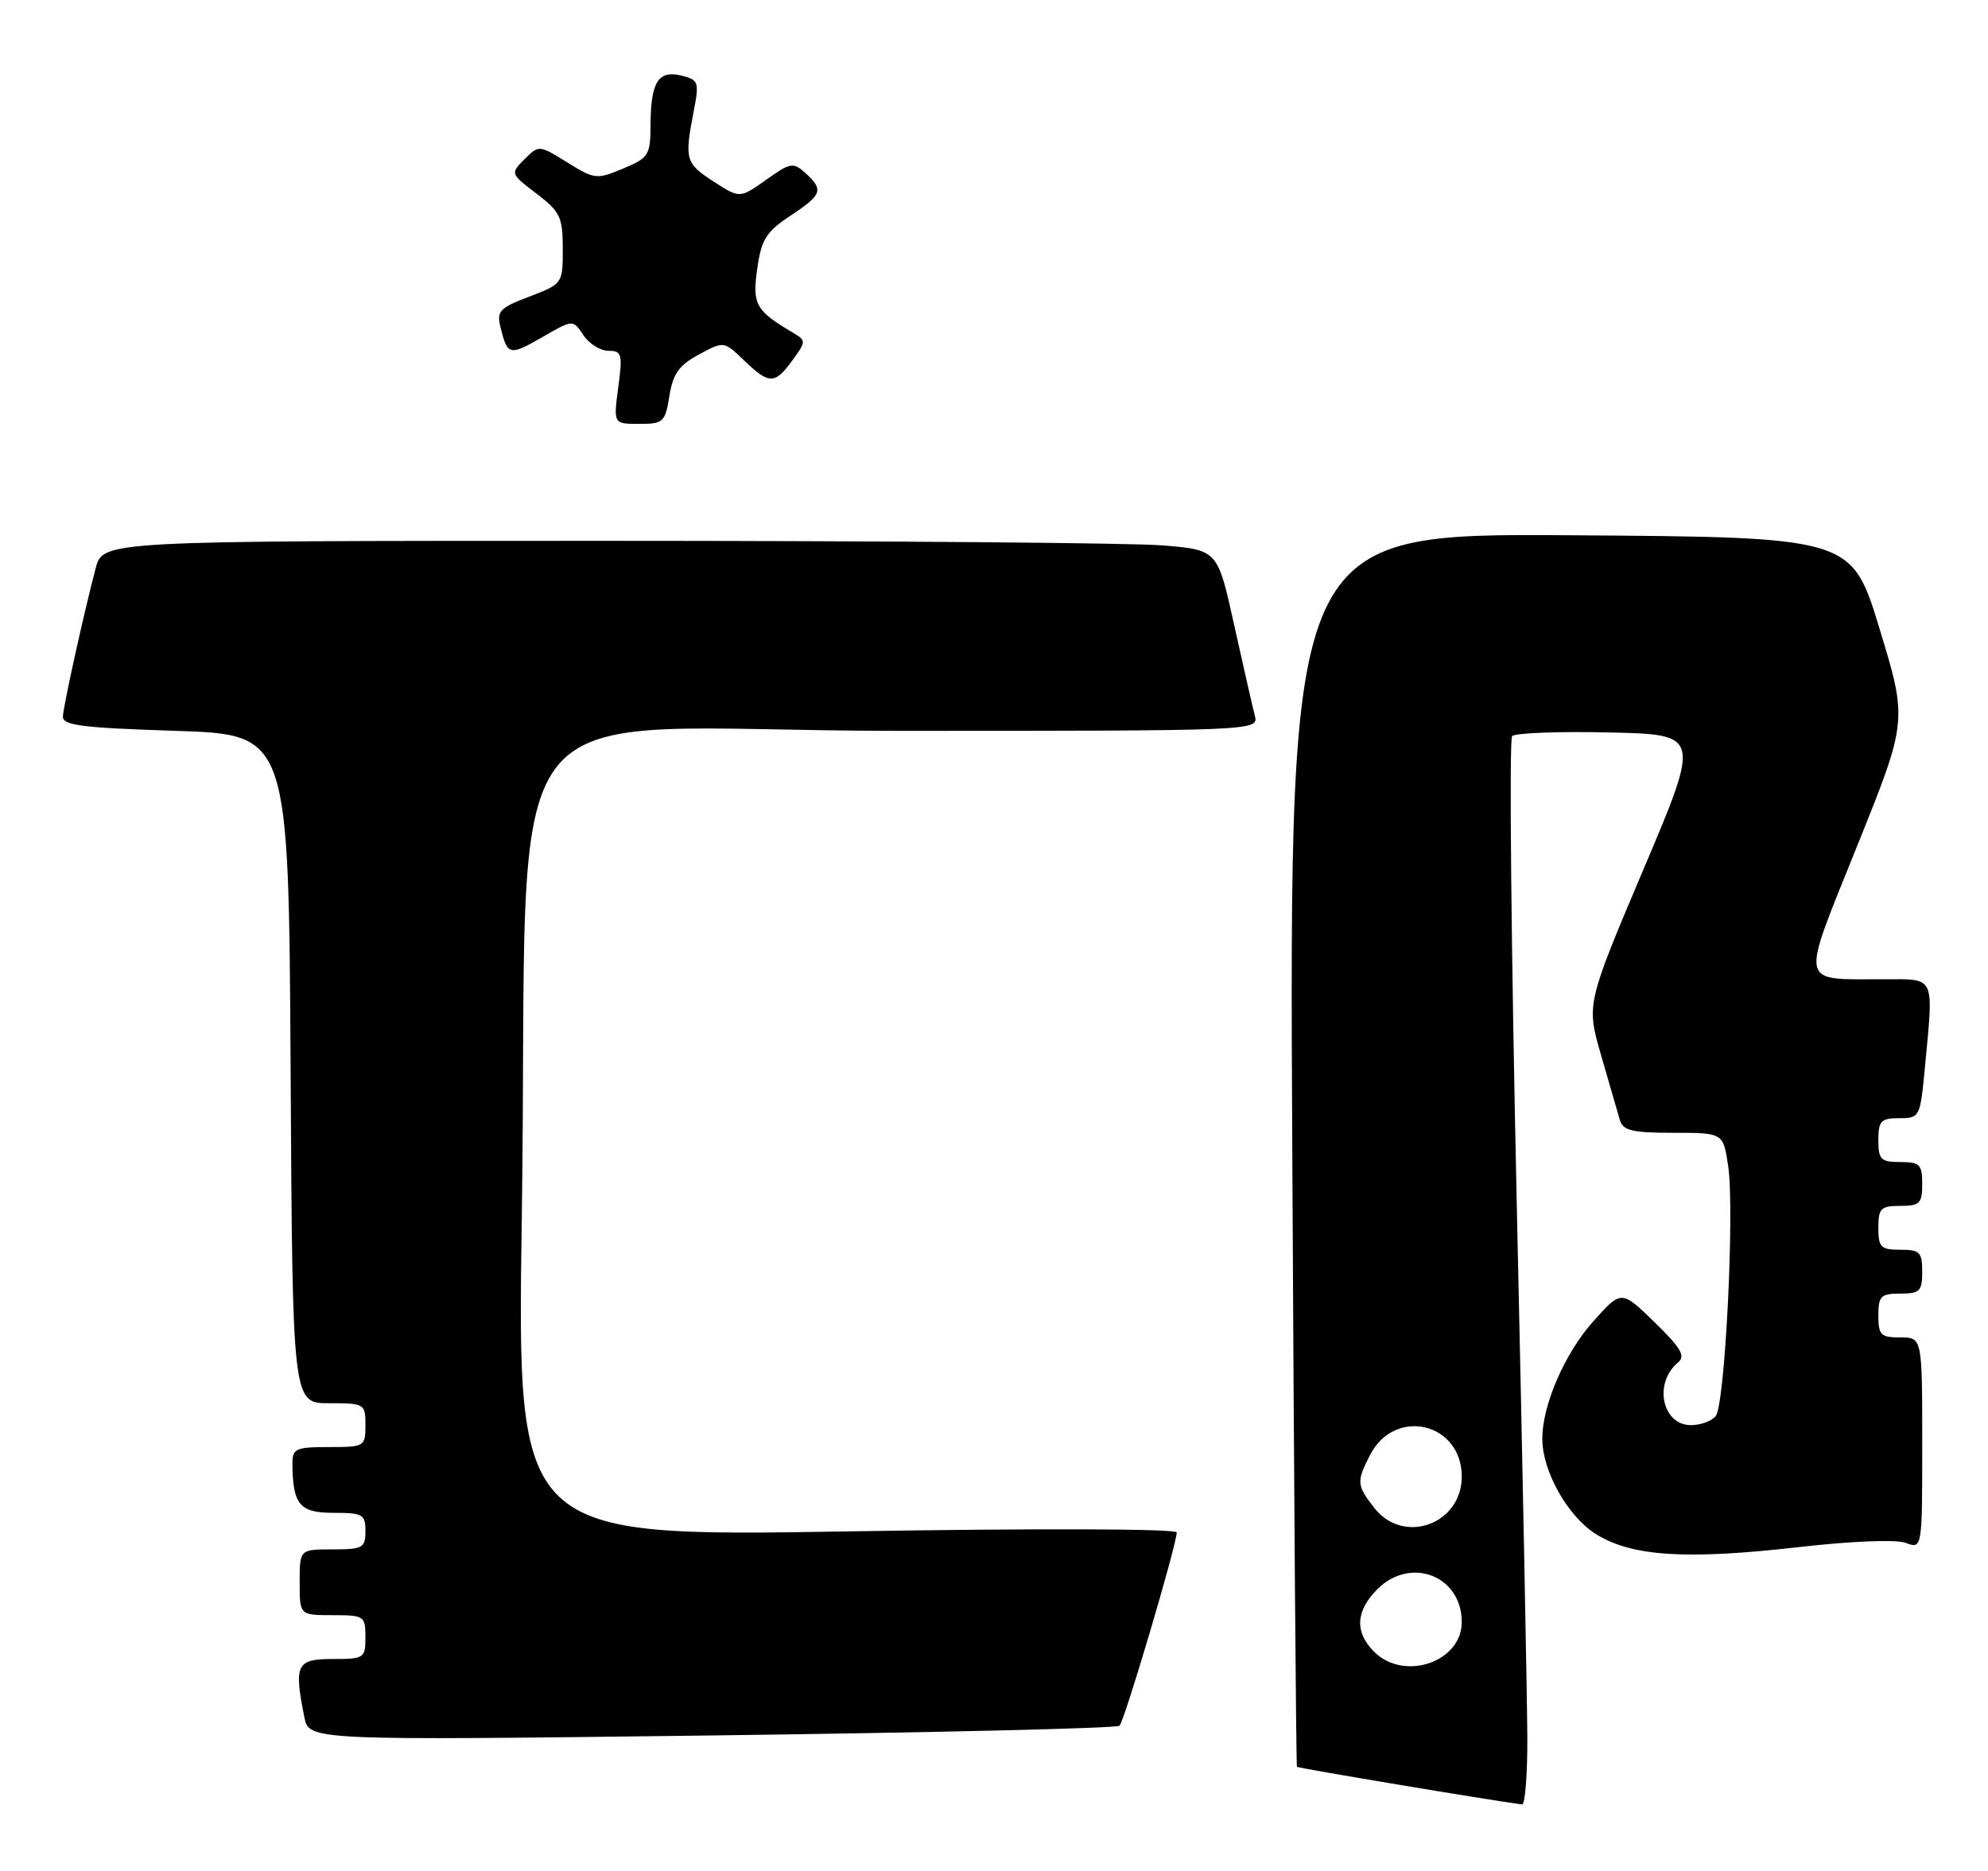 <?xml version="1.0" encoding="UTF-8" standalone="no"?>
<!DOCTYPE svg PUBLIC "-//W3C//DTD SVG 1.1//EN" "http://www.w3.org/Graphics/SVG/1.1/DTD/svg11.dtd" >
<svg xmlns="http://www.w3.org/2000/svg" xmlns:xlink="http://www.w3.org/1999/xlink" version="1.1" viewBox="0 0 272 256">
 <g >
 <path fill="currentColor"
d=" M 208.97 237.75 C 208.95 232.66 208.31 199.93 207.53 165.00 C 206.76 130.07 206.47 101.15 206.89 100.72 C 207.32 100.29 213.29 100.06 220.17 100.22 C 232.68 100.50 232.68 100.50 224.86 118.95 C 217.04 137.41 217.04 137.41 219.08 144.45 C 220.21 148.33 221.36 152.29 221.63 153.25 C 222.05 154.70 223.32 155.00 228.95 155.00 C 235.77 155.00 235.77 155.00 236.45 159.54 C 237.35 165.53 236.02 192.15 234.75 193.75 C 234.20 194.44 232.67 195.00 231.35 195.00 C 227.40 195.00 226.21 189.19 229.60 186.42 C 230.65 185.56 229.98 184.42 226.38 180.92 C 221.84 176.50 221.84 176.50 218.00 180.79 C 214.08 185.17 210.98 192.33 211.02 196.93 C 211.06 201.41 214.55 207.56 218.41 209.94 C 223.30 212.97 230.72 213.44 246.00 211.70 C 253.33 210.86 259.43 210.62 260.75 211.11 C 263.00 211.95 263.00 211.95 263.00 197.48 C 263.00 183.00 263.00 183.00 260.00 183.00 C 257.33 183.00 257.00 182.67 257.00 180.00 C 257.00 177.33 257.33 177.00 260.00 177.00 C 262.67 177.00 263.00 176.67 263.00 174.00 C 263.00 171.33 262.67 171.00 260.00 171.00 C 257.33 171.00 257.00 170.67 257.00 168.00 C 257.00 165.33 257.33 165.00 260.00 165.00 C 262.67 165.00 263.00 164.67 263.00 162.00 C 263.00 159.33 262.67 159.00 260.00 159.00 C 257.33 159.00 257.00 158.67 257.00 156.00 C 257.00 153.37 257.35 153.00 259.86 153.00 C 262.65 153.00 262.72 152.86 263.35 146.25 C 264.57 133.27 264.91 134.00 257.75 133.99 C 246.00 133.96 246.26 135.25 254.11 115.72 C 260.99 98.61 260.99 98.61 257.17 86.06 C 253.35 73.50 253.35 73.50 214.87 73.24 C 176.39 72.98 176.39 72.98 176.81 157.24 C 177.04 203.58 177.33 241.61 177.45 241.75 C 177.61 241.94 203.75 246.31 208.25 246.90 C 208.66 246.96 208.99 242.84 208.97 237.75 Z  M 153.17 236.13 C 153.85 235.50 161.00 211.33 161.00 209.68 C 161.00 209.17 141.91 209.11 115.88 209.54 C 70.75 210.28 70.75 210.28 71.39 166.89 C 72.51 91.11 65.68 100.00 122.73 100.00 C 172.23 100.00 172.23 100.00 171.68 97.89 C 171.38 96.73 170.11 91.17 168.86 85.52 C 166.60 75.26 166.60 75.26 159.15 74.63 C 155.05 74.28 120.73 74.00 82.89 74.00 C 14.08 74.00 14.08 74.00 13.09 77.75 C 11.53 83.64 8.72 96.34 8.61 98.00 C 8.52 99.25 11.05 99.58 24.00 100.00 C 39.50 100.50 39.50 100.50 39.76 146.25 C 40.02 192.00 40.02 192.00 45.01 192.00 C 49.89 192.00 50.00 192.07 50.00 195.00 C 50.00 197.93 49.89 198.00 45.00 198.00 C 40.48 198.00 40.00 198.21 40.01 200.25 C 40.05 205.87 40.99 207.00 45.62 207.00 C 49.63 207.00 50.00 207.21 50.00 209.50 C 50.00 211.80 49.63 212.00 45.50 212.00 C 41.00 212.00 41.00 212.00 41.00 216.50 C 41.00 221.00 41.00 221.00 45.50 221.00 C 49.83 221.00 50.00 221.11 50.00 224.00 C 50.00 226.89 49.83 227.00 45.50 227.00 C 40.56 227.00 40.20 227.74 41.64 234.95 C 42.28 238.15 42.28 238.15 97.39 237.46 C 127.70 237.07 152.80 236.48 153.17 236.13 Z  M 91.59 54.17 C 92.07 51.14 92.91 49.97 95.62 48.51 C 99.04 46.66 99.04 46.66 101.82 49.33 C 105.26 52.63 106.00 52.62 108.43 49.29 C 110.29 46.75 110.29 46.59 108.57 45.57 C 103.38 42.50 102.92 41.69 103.60 36.80 C 104.17 32.76 104.81 31.73 108.13 29.53 C 112.50 26.64 112.74 25.98 110.20 23.68 C 108.53 22.17 108.15 22.23 104.81 24.61 C 101.22 27.16 101.22 27.16 97.62 24.83 C 93.78 22.34 93.64 21.83 94.91 15.24 C 95.69 11.23 95.59 10.93 93.26 10.35 C 90.09 9.55 89.04 11.20 89.01 17.00 C 88.99 21.25 88.78 21.59 85.24 23.07 C 81.65 24.58 81.35 24.54 77.62 22.23 C 73.76 19.83 73.73 19.82 71.77 21.78 C 69.82 23.74 69.82 23.76 73.40 26.49 C 76.65 28.97 77.00 29.70 77.00 34.04 C 77.00 38.81 76.98 38.84 72.43 40.58 C 68.28 42.16 67.92 42.56 68.51 44.91 C 69.45 48.65 69.72 48.71 74.27 46.09 C 78.40 43.71 78.40 43.71 79.82 45.86 C 80.60 47.04 82.15 48.00 83.25 48.00 C 85.08 48.00 85.20 48.44 84.59 53.00 C 83.93 58.00 83.93 58.00 87.45 58.00 C 90.76 58.00 91.01 57.77 91.59 54.17 Z  M 188.00 226.00 C 185.32 223.32 185.48 220.43 188.45 217.45 C 193.01 212.90 200.00 215.61 200.00 221.94 C 200.00 227.43 192.10 230.10 188.00 226.00 Z  M 188.07 206.37 C 185.61 203.23 185.57 202.74 187.46 199.07 C 190.86 192.49 200.00 194.66 200.00 202.04 C 200.00 208.55 192.06 211.43 188.07 206.37 Z "/>
</g>
</svg>